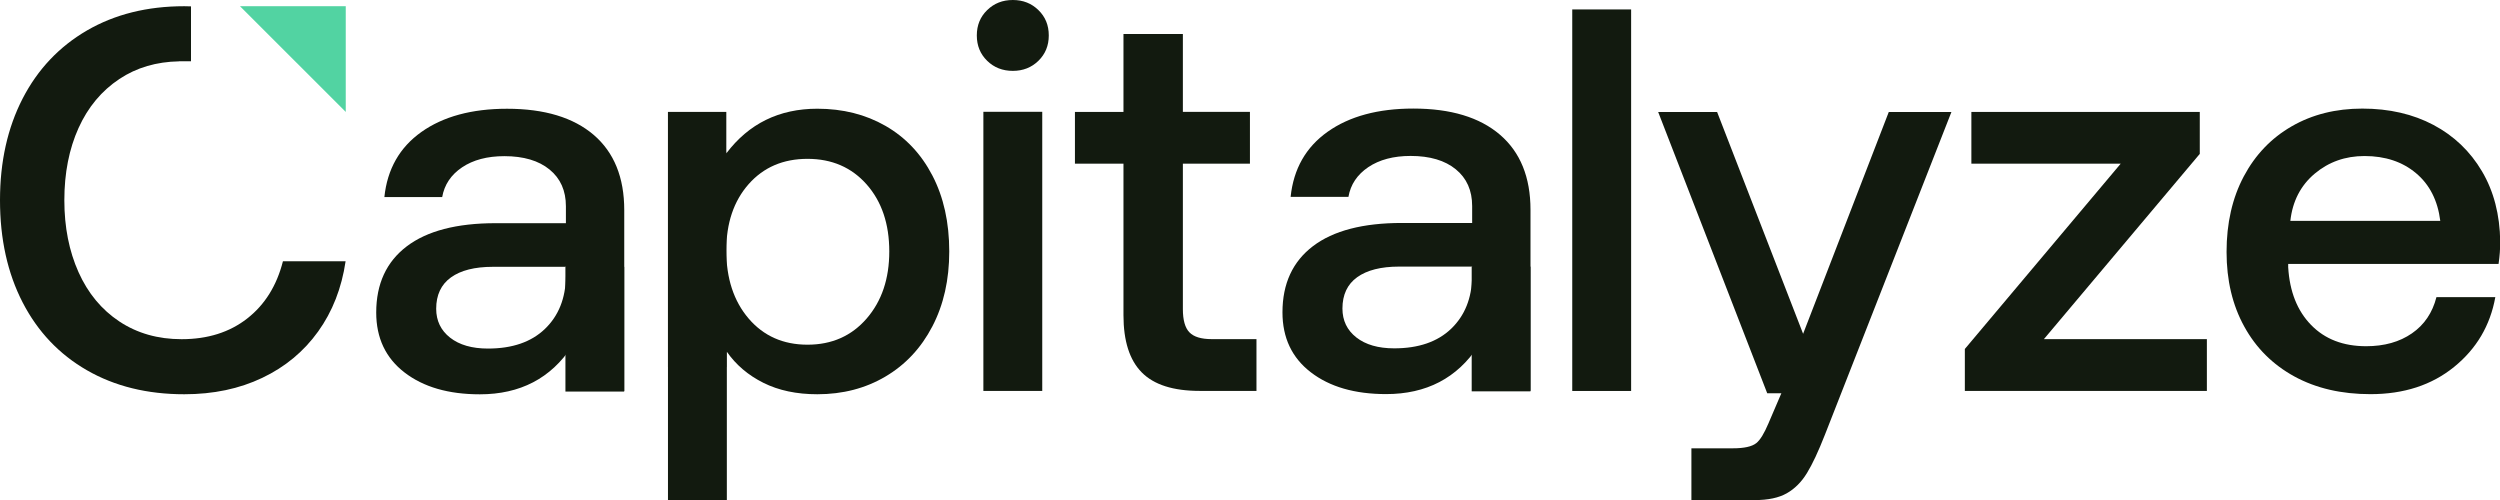 
<svg width="80" height="16" viewBox="0 0 80 16" fill="none" xmlns="http://www.w3.org/2000/svg">
<path d="M29.835 5.614C30.196 6.306 30.376 7.117 30.376 8.047C30.376 8.954 30.196 9.753 29.835 10.445C29.475 11.137 28.974 11.672 28.335 12.049C27.695 12.427 26.969 12.616 26.154 12.616C25.492 12.616 24.916 12.494 24.428 12.25C23.94 12.006 23.55 11.674 23.259 11.256V16H21.375V3.583L23.015 3.583L23.242 4.908C23.962 3.955 24.934 3.479 26.155 3.479C26.969 3.479 27.696 3.661 28.336 4.028C28.975 4.395 29.475 4.922 29.835 5.614ZM28.457 8.047C28.457 7.164 28.215 6.449 27.733 5.902C27.25 5.356 26.62 5.083 25.84 5.083C25.061 5.083 24.433 5.353 23.956 5.893C23.479 6.434 23.241 7.141 23.241 8.013C23.241 8.908 23.479 9.634 23.956 10.193C24.433 10.75 25.061 11.03 25.84 11.03C26.619 11.03 27.25 10.75 27.733 10.193C28.216 9.635 28.457 8.919 28.457 8.047Z" fill="#121A0F"/>
<path d="M34.398 5.238V3.581H35.951V1.087L37.852 1.087V3.58L39.998 3.58V5.237H37.852V9.893C37.852 10.242 37.921 10.49 38.061 10.634C38.201 10.78 38.439 10.852 38.776 10.852H40.207V12.509H38.392C37.544 12.509 36.925 12.312 36.535 11.916C36.145 11.521 35.951 10.911 35.951 10.085V5.238H34.398Z" fill="#121A0F"/>
<path d="M52.196 0.302V12.511H50.312V0.302L52.196 0.302Z" fill="#121A0F"/>
<path d="M70.393 3.581V4.924L65.404 10.853H70.62V12.51L62.875 12.51V11.167L67.863 5.237L63.084 5.237V3.581L70.393 3.581Z" fill="#121A0F"/>
<path d="M73.335 4.042C73.992 3.663 74.745 3.475 75.594 3.475C76.455 3.475 77.214 3.65 77.871 3.998C78.528 4.347 79.045 4.841 79.423 5.481C79.801 6.12 79.995 6.87 80.007 7.73C80.007 7.963 79.99 8.201 79.954 8.445H73.222V8.55C73.268 9.329 73.512 9.945 73.954 10.398C74.395 10.852 74.983 11.079 75.716 11.079C76.297 11.079 76.785 10.942 77.181 10.668C77.577 10.395 77.838 10.008 77.966 9.509H79.85C79.687 10.416 79.248 11.16 78.532 11.741C77.817 12.322 76.925 12.613 75.855 12.613C74.924 12.613 74.114 12.425 73.421 12.047C72.729 11.668 72.194 11.137 71.817 10.45C71.438 9.764 71.25 8.968 71.25 8.062C71.25 7.143 71.433 6.338 71.8 5.646C72.167 4.955 72.678 4.42 73.335 4.042ZM77.313 5.542C76.877 5.176 76.328 4.993 75.664 4.993C75.047 4.993 74.516 5.182 74.068 5.559C73.62 5.937 73.361 6.44 73.291 7.068L78.089 7.068C78.007 6.417 77.749 5.908 77.313 5.542Z" fill="#121A0F"/>
<path d="M19.976 10.247V8.453V6.724C19.976 5.678 19.65 4.876 18.999 4.317C18.348 3.76 17.423 3.48 16.225 3.48C15.098 3.48 14.184 3.728 13.486 4.222C12.789 4.716 12.393 5.411 12.3 6.306H14.15C14.22 5.91 14.432 5.594 14.786 5.355C15.141 5.117 15.591 4.997 16.139 4.997C16.755 4.997 17.238 5.14 17.586 5.425C17.935 5.71 18.109 6.102 18.109 6.601V7.142L15.859 7.142C14.615 7.142 13.667 7.389 13.016 7.883C12.365 8.378 12.039 9.083 12.039 10.001C12.039 10.815 12.341 11.455 12.946 11.92C13.55 12.385 14.353 12.618 15.353 12.618C16.644 12.618 17.627 12.106 18.301 11.083C18.301 11.548 18.429 11.903 18.685 12.147C18.941 12.391 19.359 12.513 19.941 12.513H19.976V10.247ZM18.109 8.852C18.098 9.549 17.873 10.107 17.438 10.525C17.002 10.944 16.394 11.154 15.615 11.154C15.103 11.154 14.7 11.037 14.403 10.805C14.107 10.572 13.958 10.264 13.958 9.88C13.958 9.439 14.116 9.104 14.429 8.878C14.743 8.651 15.191 8.538 15.773 8.538L18.11 8.538V8.852H18.109Z" fill="#121A0F"/>
<path d="M19.974 8.539H18.094V12.53H19.974V8.539Z" fill="#121A0F"/>
<path d="M48.976 10.24V8.446V6.717C48.976 5.671 48.65 4.869 47.999 4.311C47.348 3.753 46.423 3.474 45.225 3.474C44.098 3.474 43.184 3.721 42.486 4.215C41.788 4.709 41.393 5.404 41.3 6.299H43.15C43.219 5.903 43.432 5.587 43.786 5.348C44.141 5.11 44.592 4.99 45.139 4.99C45.755 4.99 46.238 5.133 46.586 5.418C46.935 5.703 47.109 6.095 47.109 6.594V7.135L44.859 7.135C43.615 7.135 42.667 7.382 42.016 7.876C41.365 8.371 41.039 9.077 41.039 9.995C41.039 10.809 41.341 11.448 41.946 11.913C42.55 12.378 43.353 12.611 44.353 12.611C45.644 12.611 46.627 12.099 47.301 11.076C47.301 11.541 47.429 11.896 47.685 12.14C47.941 12.384 48.359 12.506 48.941 12.506H48.976V10.24ZM47.109 8.845C47.098 9.543 46.873 10.1 46.438 10.519C46.002 10.937 45.394 11.147 44.615 11.147C44.103 11.147 43.7 11.03 43.403 10.798C43.106 10.565 42.958 10.257 42.958 9.873C42.958 9.432 43.115 9.097 43.429 8.871C43.743 8.645 44.191 8.531 44.773 8.531L47.11 8.531V8.845H47.109Z" fill="#121A0F"/>
<path d="M48.974 8.532H47.094V12.523H48.974V8.532Z" fill="#121A0F"/>
<path d="M58.437 12.584L54.948 3.585L53.062 3.585L56.551 12.584L58.437 12.584Z" fill="#121A0F"/>
<path d="M60.44 3.586L56.984 12.534L57.003 12.585L56.637 13.439C56.627 13.466 56.617 13.487 56.606 13.511L56.592 13.547L56.591 13.546C56.457 13.865 56.326 14.081 56.201 14.18C56.061 14.291 55.811 14.346 55.45 14.346H54.125V16.003H56.148C56.578 16.003 56.921 15.93 57.177 15.785C57.432 15.64 57.648 15.424 57.822 15.139C57.997 14.854 58.188 14.445 58.398 13.91L62.445 3.585L60.44 3.585V3.586Z" fill="#121A0F"/>
<path d="M23.242 3.581L21.375 3.581V11.747H23.242V3.581Z" fill="#121A0F"/>
<path d="M33.561 1.134C33.561 1.46 33.45 1.73 33.229 1.946C33.008 2.161 32.735 2.268 32.41 2.268C32.084 2.268 31.81 2.161 31.59 1.946C31.368 1.73 31.258 1.46 31.258 1.134C31.258 0.808 31.368 0.538 31.59 0.323C31.811 0.107 32.084 0 32.41 0C32.736 0 33.009 0.107 33.229 0.323C33.451 0.538 33.561 0.808 33.561 1.134ZM33.352 3.577V12.51H31.468V3.577L33.352 3.577Z" fill="#121A0F"/>
<path d="M7.68 0.199L11.064 0.199V3.582L7.68 0.199Z" fill="#52D3A2"/>
<path d="M9.054 8.36C8.856 9.139 8.476 9.75 7.912 10.191C7.347 10.633 6.647 10.854 5.81 10.854C5.054 10.854 4.391 10.665 3.821 10.288C3.251 9.91 2.815 9.384 2.513 8.71C2.211 8.036 2.059 7.268 2.059 6.408C2.059 5.536 2.211 4.766 2.513 4.097C2.815 3.428 3.252 2.905 3.821 2.527C4.371 2.162 5.008 1.976 5.73 1.963V1.961H5.787C5.794 1.961 5.802 1.96 5.81 1.96C5.817 1.96 5.824 1.961 5.831 1.961H6.112V0.204C6.041 0.201 5.97 0.199 5.897 0.199C4.711 0.199 3.674 0.458 2.783 0.975C1.894 1.492 1.207 2.218 0.724 3.154C0.242 4.09 0 5.174 0 6.407C0 7.651 0.242 8.742 0.724 9.677C1.207 10.613 1.893 11.337 2.782 11.848C3.672 12.36 4.71 12.616 5.897 12.616C6.827 12.616 7.659 12.441 8.391 12.092C9.123 11.744 9.719 11.25 10.179 10.61C10.638 9.971 10.932 9.221 11.059 8.361H9.054V8.36Z" fill="#121A0F"/>
</svg>
